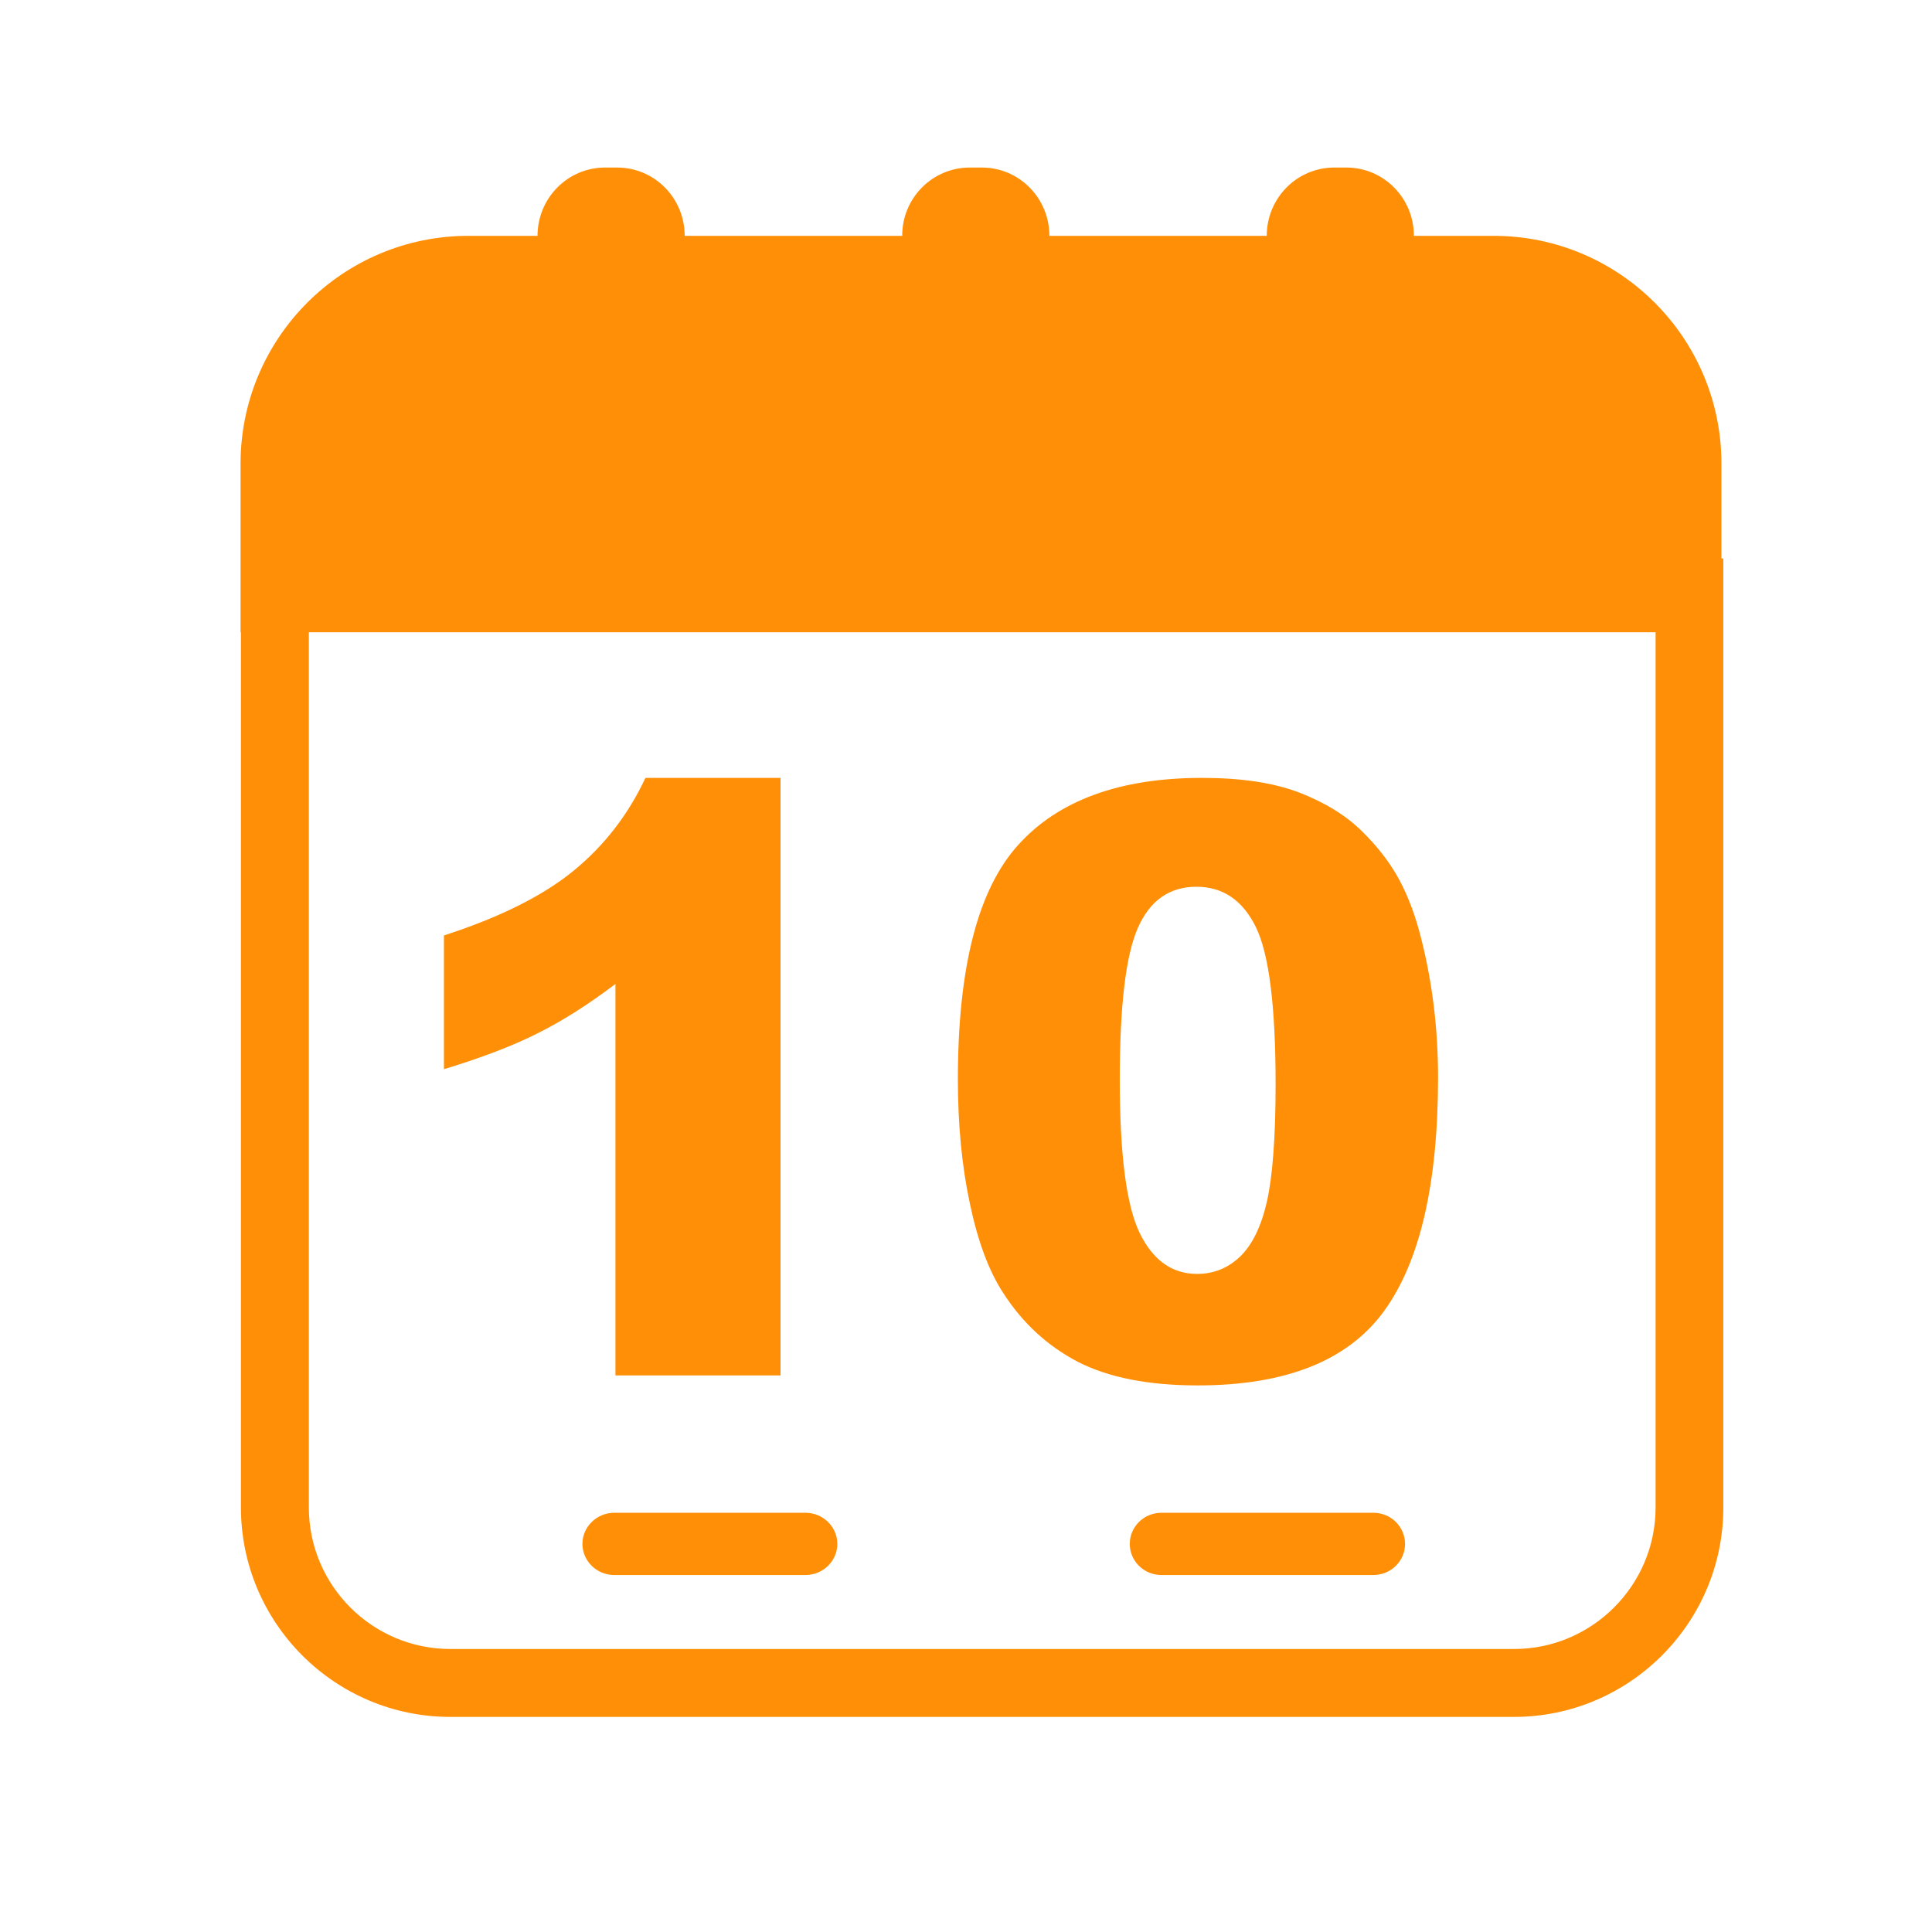 <svg t="1704439264832" class="icon" viewBox="0 0 1024 1024" version="1.1" xmlns="http://www.w3.org/2000/svg" p-id="4642" id="mx_n_1704439264834" width="200" height="200"><path d="M325.6 801.8h101.3c9.3 0 16.9 7.4 16.9 16.5s-7.6 16.5-16.9 16.5H325.6c-9.3 0-16.9-7.4-16.9-16.5s7.6-16.5 16.9-16.5z" fill="#ff8f07" p-id="4643"></path><path d="M615.6 801.8h112.3c9.3 0 16.8 7.4 16.8 16.5s-7.5 16.5-16.8 16.5H615.6c-9.3 0-16.8-7.4-16.8-16.5s7.5-16.5 16.8-16.5z" fill="#ff8f07" p-id="4644"></path><path d="M413.7 412.4V729h-87.5V521.5c-14.2 10.8-27.9 19.5-41.1 26.1-13.2 6.7-29.8 13-49.8 19.1v-70.9c29.4-9.5 52.3-20.9 68.6-34.2 16.3-13.3 29-29.7 38.2-49.3h71.6v0.1zM507.7 572c0-59.2 10.6-100.6 32-124.2 21.3-23.6 53.8-35.5 97.4-35.5 20.9 0 38.1 2.6 51.6 7.8 13.4 5.2 24.4 11.9 32.9 20.2s15.2 17 20.1 26.1c4.9 9.1 8.8 19.8 11.8 32 5.8 23.2 8.7 47.4 8.7 72.6 0 56.5-9.6 97.8-28.7 124-19.1 26.2-52 39.3-98.7 39.3-26.2 0-47.3-4.2-63.5-12.5-16.1-8.4-29.4-20.6-39.7-36.7-7.5-11.5-13.3-27.1-17.5-47-4.3-20-6.4-42-6.4-66.1z m85.8 0.2c0 39.6 3.5 66.7 10.5 81.2s17.2 21.8 30.5 21.8c8.8 0 16.4-3.1 22.8-9.2 6.4-6.2 11.2-15.9 14.2-29.2s4.6-34 4.6-62.2c0-41.3-3.5-69.1-10.5-83.3S648.1 470 634.1 470c-14.3 0-24.6 7.3-31 21.8-6.4 14.4-9.6 41.2-9.6 80.4z" fill="#ff8f07" p-id="4645"></path><path d="M912.4 296v-50.2c0-66.7-54.1-120.8-120.8-120.8H248.3c-66.7 0-120.8 54.1-120.8 120.8v89.3h0.2V799c0 61.2 49.8 111 111 111h563.7c61.2 0 111-49.8 111-111V296h-1zM802.5 874H238.7c-41.4 0-75-33.7-75-75V335.1h713.8V799c0 41.3-33.7 75-75 75z" fill="#ff8f07" p-id="4646"></path><path d="M320.7 88.8h6.4c19.8 0 35.8 16.2 35.8 36.2v59.5c0 20-16 36.2-35.8 36.2h-6.4c-19.8 0-35.8-16.2-35.8-36.2V125c0-20 16-36.2 35.8-36.2z" fill="#ff8f07" p-id="4647"></path><path d="M514 88.8h6.4c19.8 0 35.8 16.2 35.8 36.2v59.5c0 20-16 36.2-35.8 36.2H514c-19.8 0-35.8-16.2-35.8-36.2V125c-0.1-20 16-36.2 35.8-36.2z" fill="#ff8f07" p-id="4648"></path><path d="M707.2 88.8h6.4c19.8 0 35.8 16.2 35.8 36.2v59.5c0 20-16 36.2-35.8 36.2h-6.4c-19.8 0-35.8-16.2-35.8-36.2V125c0-20 16-36.2 35.8-36.2z" fill="#ff8f07" p-id="4649"></path></svg>